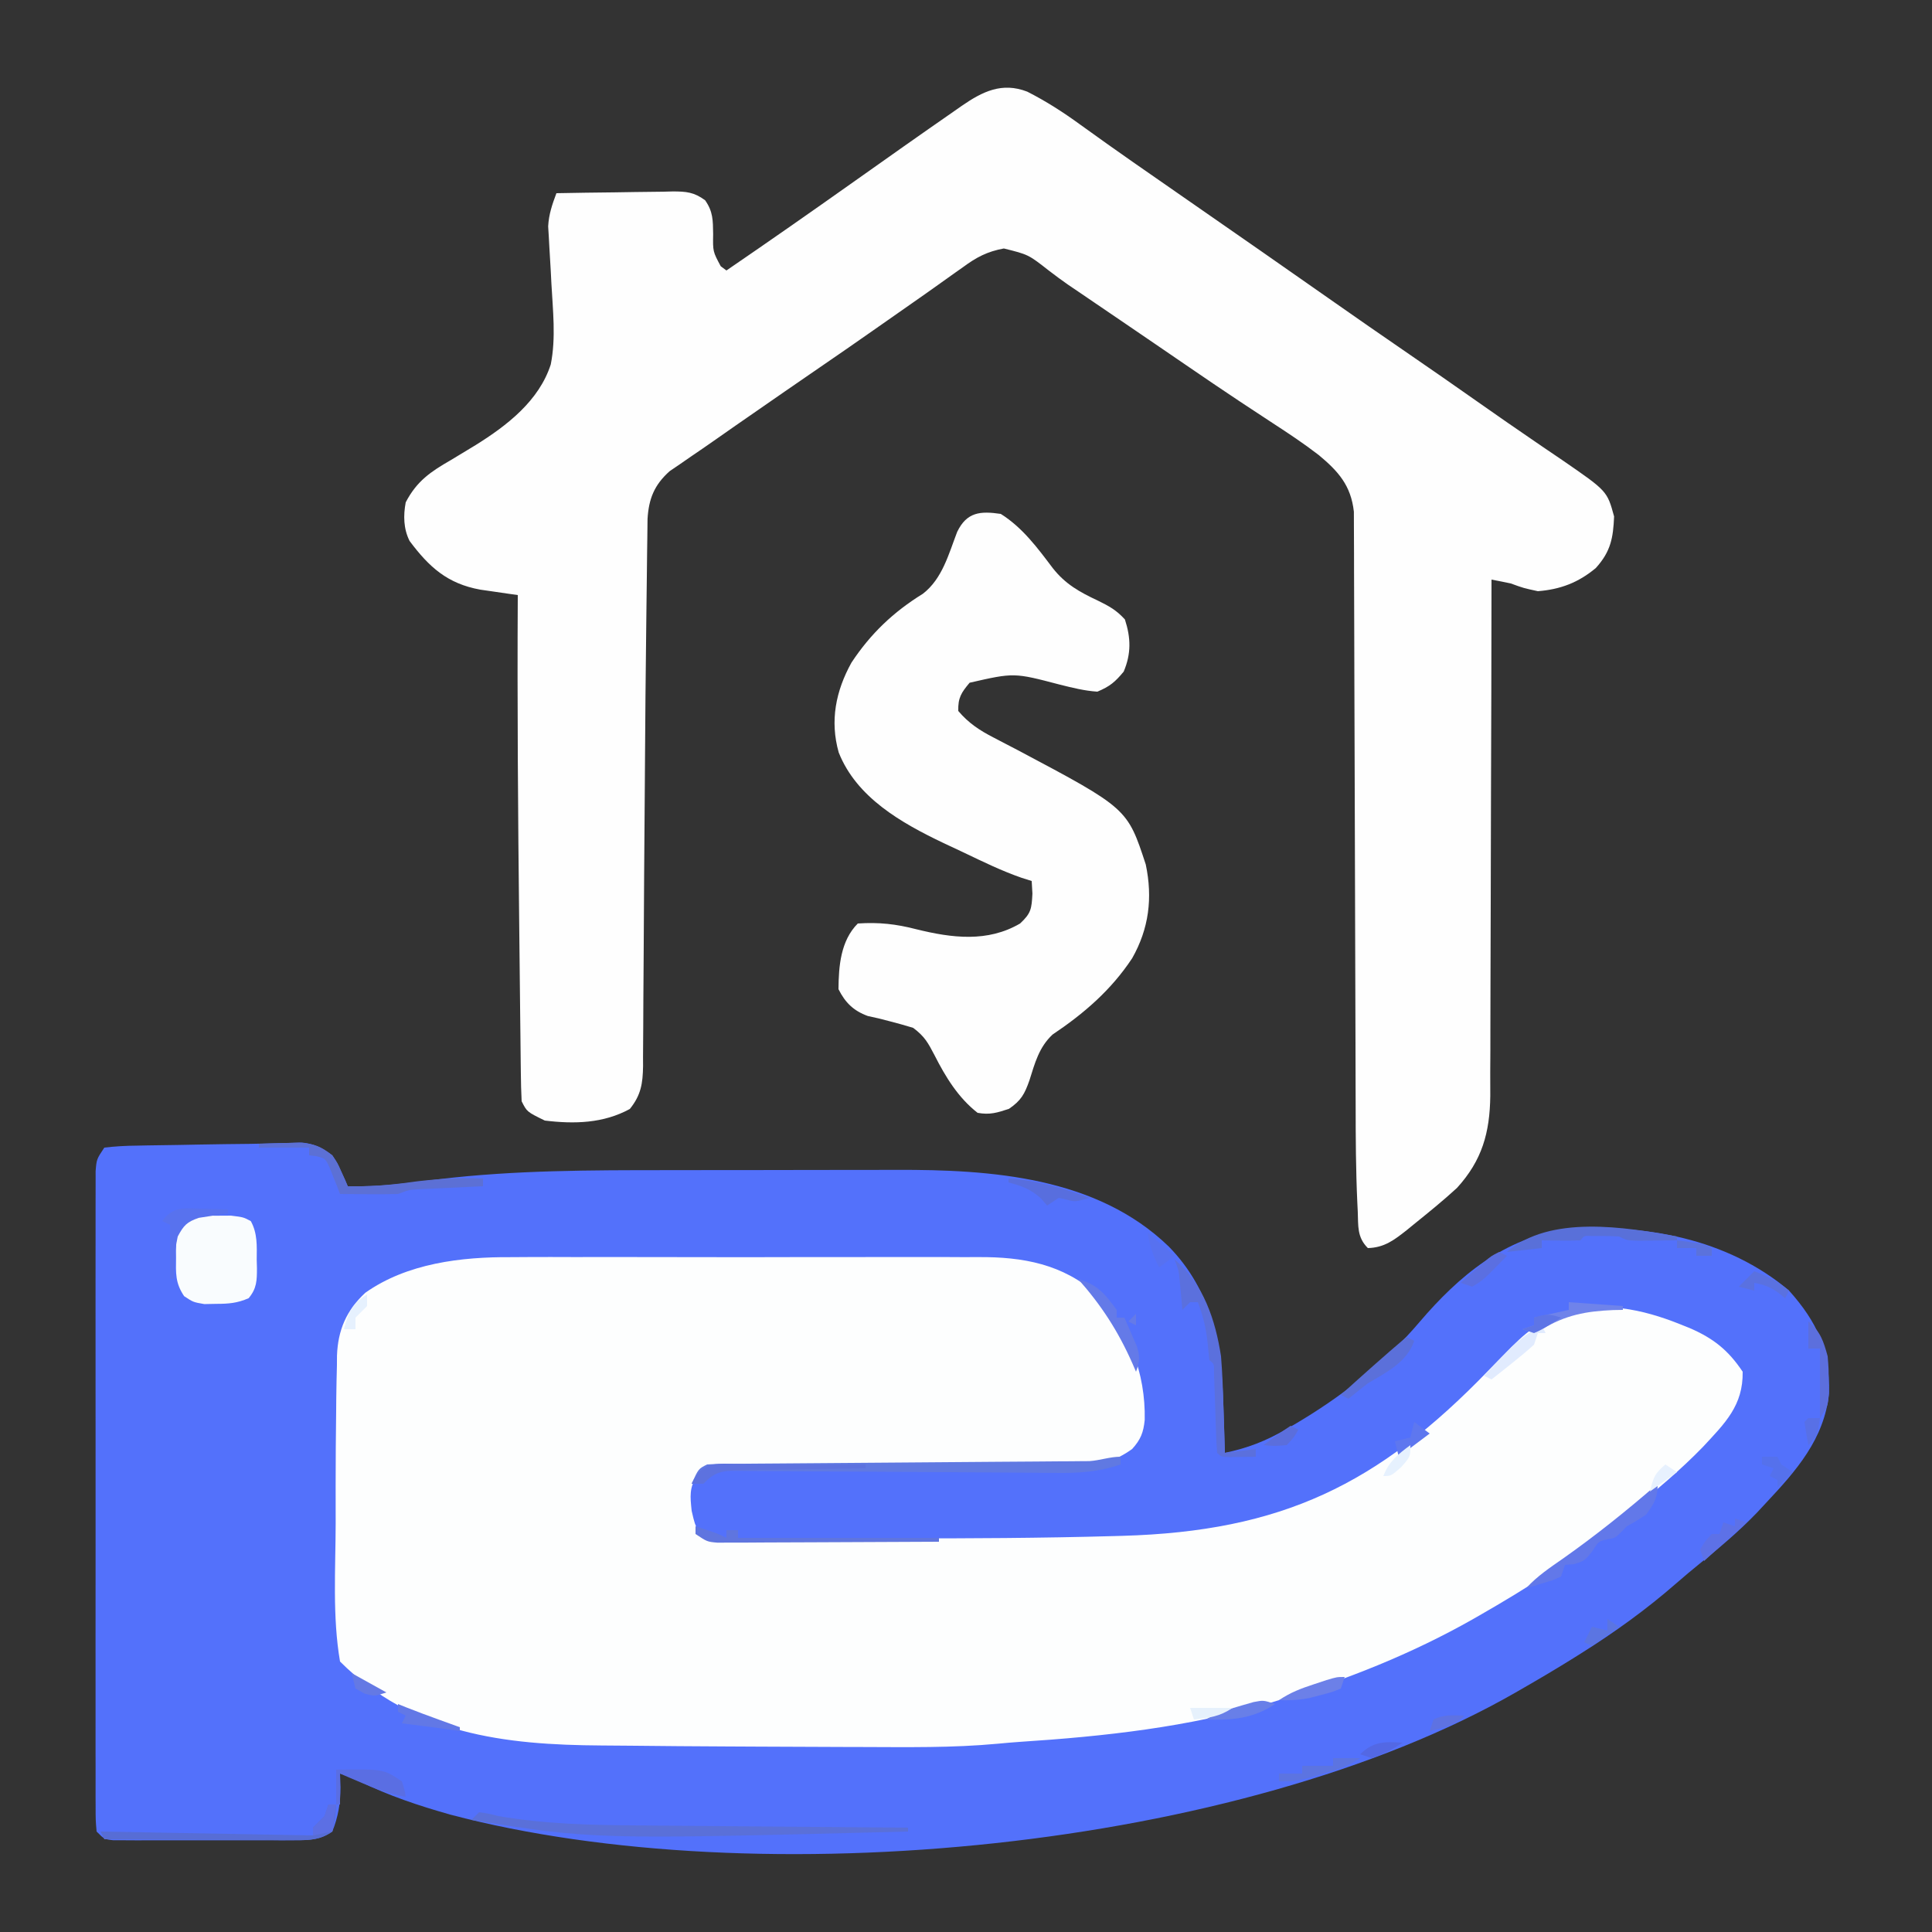 <?xml version="1.0" encoding="UTF-8"?>
<svg version="1.1" xmlns="http://www.w3.org/2000/svg" width="500" height="500">
<rect width="100%" height="100%" fill="#333333" stroke="none"/>
<path d="M0 0 C1.234 -0.028 2.469 -0.055 3.74 -0.083 C4.794 -0.115 5.848 -0.147 6.935 -0.18 C10.255 0.177 12.077 1.165 14.756 3.124 C16.119 5.167 16.119 5.167 17.068 7.311 C17.558 8.384 17.558 8.384 18.057 9.479 C18.403 10.293 18.403 10.293 18.756 11.124 C26.781 11.348 34.577 10.289 42.527 9.278 C62.003 6.955 81.672 6.962 101.26 6.956 C103.525 6.952 105.79 6.949 108.056 6.945 C112.756 6.94 117.456 6.938 122.156 6.938 C128.143 6.938 134.13 6.925 140.118 6.907 C144.777 6.896 149.437 6.894 154.096 6.895 C156.304 6.894 158.511 6.889 160.718 6.882 C185.25 6.803 212.58 8.668 231.256 26.749 C242.616 38.411 244.948 52.551 245.381 68.186 C245.42 69.338 245.458 70.49 245.498 71.676 C245.592 74.492 245.677 77.307 245.756 80.124 C251.63 78.877 256.328 77.074 261.506 74.061 C262.198 73.663 262.891 73.266 263.604 72.856 C275.684 65.779 287.134 56.908 296.193 46.186 C306.261 34.401 318.079 24.42 334.002 22.334 C354.365 20.775 375.761 24.616 391.756 38.124 C399.111 46.356 402.366 53.629 402.115 64.694 C400.868 76.593 393.599 84.755 385.756 93.124 C384.988 93.95 384.219 94.776 383.428 95.627 C378.82 100.393 373.87 104.611 368.693 108.745 C366.655 110.396 364.665 112.057 362.693 113.784 C354.826 120.66 346.605 126.573 337.756 132.124 C337.145 132.508 336.534 132.891 335.904 133.287 C331.572 135.989 327.185 138.584 322.756 141.124 C322.126 141.488 321.495 141.852 320.846 142.228 C249.623 182.984 124.876 194.733 45.373 173.768 C37.238 171.475 29.345 168.858 21.752 165.104 C19.634 164.008 19.634 164.008 16.756 163.124 C16.797 164.299 16.838 165.475 16.881 166.686 C16.866 170.798 16.297 174.27 14.756 178.124 C11.64 180.24 8.991 180.376 5.285 180.382 C4.19 180.389 3.096 180.395 1.968 180.401 C0.792 180.397 -0.384 180.393 -1.596 180.389 C-2.806 180.391 -4.016 180.393 -5.264 180.395 C-7.821 180.396 -10.378 180.393 -12.935 180.384 C-16.861 180.374 -20.787 180.384 -24.713 180.397 C-27.195 180.396 -29.676 180.393 -32.158 180.389 C-33.338 180.393 -34.519 180.397 -35.735 180.401 C-37.367 180.392 -37.367 180.392 -39.032 180.382 C-39.992 180.381 -40.953 180.379 -41.943 180.378 C-44.244 180.124 -44.244 180.124 -46.244 178.124 C-46.496 175.168 -46.496 175.168 -46.498 171.298 C-46.503 170.232 -46.503 170.232 -46.508 169.146 C-46.516 166.754 -46.509 164.363 -46.503 161.971 C-46.506 160.262 -46.509 158.552 -46.514 156.842 C-46.523 152.19 -46.519 147.537 -46.513 142.884 C-46.508 138.022 -46.512 133.16 -46.516 128.298 C-46.519 120.131 -46.514 111.964 -46.505 103.797 C-46.494 94.347 -46.498 84.897 -46.509 75.447 C-46.518 67.343 -46.519 59.24 -46.514 51.136 C-46.511 46.292 -46.51 41.448 -46.517 36.604 C-46.522 32.049 -46.519 27.495 -46.507 22.94 C-46.504 21.266 -46.505 19.592 -46.509 17.918 C-46.515 15.637 -46.508 13.357 -46.498 11.077 C-46.497 9.799 -46.497 8.521 -46.496 7.205 C-46.244 4.124 -46.244 4.124 -44.244 1.124 C-41.36 0.784 -38.682 0.634 -35.791 0.612 C-34.939 0.594 -34.087 0.576 -33.21 0.557 C-30.471 0.503 -27.733 0.469 -24.994 0.436 C-23.195 0.403 -21.395 0.368 -19.596 0.333 C-15.268 0.25 -10.94 0.199 -6.612 0.156 C-4.407 0.126 -2.204 0.068 0 0 Z " fill="#5371FB" transform="translate(71.244,295.876)"/>
<path d="M0 0 C1.449 -0.007 2.898 -0.016 4.348 -0.027 C8.23 -0.049 12.112 -0.041 15.994 -0.025 C20.086 -0.012 24.179 -0.024 28.271 -0.032 C35.136 -0.041 42 -0.029 48.865 -0.005 C56.769 0.022 64.672 0.013 72.576 -0.014 C79.402 -0.037 86.228 -0.04 93.054 -0.027 C97.113 -0.019 101.173 -0.018 105.233 -0.035 C109.049 -0.049 112.864 -0.039 116.681 -0.01 C118.07 -0.003 119.46 -0.005 120.849 -0.016 C132.408 -0.1 142.824 1.778 151.65 9.709 C159.834 18.722 164.228 30.005 163.962 42.124 C163.64 45.38 162.915 47.216 160.712 49.647 C156.408 52.737 152.659 53.769 147.424 53.778 C146.574 53.782 145.725 53.786 144.849 53.79 C143.926 53.79 143.002 53.789 142.05 53.789 C141.071 53.792 140.092 53.796 139.083 53.799 C136.957 53.807 134.832 53.812 132.707 53.816 C129.345 53.823 125.983 53.838 122.621 53.857 C113.063 53.909 103.504 53.957 93.946 53.973 C88.099 53.983 82.253 54.012 76.406 54.054 C74.177 54.067 71.947 54.072 69.718 54.069 C66.603 54.067 63.489 54.089 60.374 54.117 C59.451 54.11 58.527 54.104 57.575 54.097 C52.521 54.15 52.521 54.15 48.132 56.469 C46.054 59.657 46.326 61.91 46.712 65.647 C47.478 68.949 47.478 68.949 48.712 71.647 C51.734 73.158 54.857 72.786 58.171 72.776 C58.942 72.778 59.714 72.78 60.509 72.782 C63.084 72.786 65.66 72.783 68.236 72.78 C70.052 72.78 71.869 72.781 73.685 72.783 C77.524 72.784 81.363 72.782 85.201 72.777 C90.006 72.772 94.81 72.775 99.615 72.781 C118.372 72.8 137.118 72.712 155.868 72.186 C156.611 72.166 157.353 72.145 158.118 72.124 C199.346 70.955 224.326 58.929 252.831 29.419 C262.995 18.96 262.995 18.96 269.712 15.647 C270.546 15.227 271.38 14.807 272.24 14.374 C282.564 11.34 292.728 13.429 302.462 17.334 C303.307 17.673 304.152 18.012 305.023 18.361 C311.105 20.99 314.99 24.063 318.712 29.647 C318.863 38.407 314.128 42.97 308.411 49.124 C302.567 55.145 296.265 60.422 289.712 65.647 C287.92 67.147 286.129 68.647 284.337 70.147 C273.826 78.722 262.463 85.918 250.712 92.647 C250.112 92.991 249.511 93.335 248.893 93.69 C233.032 102.684 216.144 109.376 198.712 114.647 C197.981 114.87 197.25 115.093 196.497 115.322 C175.388 121.634 153.531 124.022 131.612 125.442 C129.731 125.575 127.851 125.731 125.975 125.915 C114.227 127.02 102.438 126.801 90.65 126.772 C89.447 126.77 88.245 126.768 87.006 126.765 C79.257 126.749 71.509 126.715 63.76 126.67 C61.046 126.654 58.332 126.64 55.618 126.628 C47.475 126.591 39.333 126.529 31.19 126.437 C28.608 126.411 26.026 126.39 23.443 126.377 C-1.743 126.228 -25.455 123.48 -44.288 104.647 C-46.284 93.068 -45.44 80.66 -45.418 68.955 C-45.413 65.616 -45.418 62.277 -45.425 58.938 C-45.429 52.507 -45.37 46.078 -45.288 39.647 C-45.28 38.64 -45.272 37.634 -45.264 36.596 C-45.233 33.738 -45.169 30.883 -45.093 28.026 C-45.087 27.191 -45.082 26.357 -45.077 25.497 C-44.838 18.895 -42.652 13.777 -37.759 9.224 C-26.95 1.56 -12.809 -0.099 0 0 Z " fill="#FDFEFE" transform="translate(132.288,325.353)"/>
<path d="M0 0 C4.876 2.478 9.289 5.312 13.706 8.529 C15.204 9.603 16.703 10.676 18.202 11.748 C18.999 12.319 19.795 12.89 20.616 13.478 C25.139 16.701 29.706 19.862 34.269 23.029 C36.236 24.396 38.203 25.763 40.171 27.131 C41.157 27.815 42.143 28.5 43.159 29.206 C48.051 32.604 52.941 36.003 57.831 39.404 C59.257 40.396 59.257 40.396 60.713 41.408 C67.011 45.789 73.299 50.187 79.581 54.592 C85.416 58.682 91.265 62.751 97.144 66.779 C103.93 71.429 110.681 76.128 117.41 80.861 C121.803 83.951 126.211 87.015 130.651 90.037 C131.55 90.653 132.449 91.27 133.375 91.905 C135.085 93.077 136.8 94.242 138.521 95.397 C150.07 103.348 150.07 103.348 151.87 109.939 C151.636 115.487 151.016 119 147.144 123.279 C142.634 127.054 137.966 128.822 132.144 129.279 C128.394 128.467 128.394 128.467 125.144 127.279 C123.481 126.926 121.815 126.589 120.144 126.279 C120.143 127.012 120.142 127.745 120.142 128.5 C120.127 146.362 120.084 164.225 120.011 182.087 C119.977 190.725 119.951 199.363 119.948 208.001 C119.945 215.533 119.924 223.065 119.883 230.597 C119.862 234.583 119.849 238.568 119.857 242.554 C119.865 246.311 119.849 250.068 119.815 253.826 C119.803 255.85 119.816 257.873 119.829 259.896 C119.71 269.429 117.708 276.588 111.206 283.717 C107.617 287.02 103.812 290.089 100.019 293.154 C99.421 293.643 98.822 294.132 98.206 294.636 C94.987 297.172 92.408 299.173 88.144 299.279 C85.312 296.448 85.687 293.579 85.528 289.773 C85.491 289.014 85.453 288.254 85.415 287.472 C85.033 279.11 84.991 270.749 84.986 262.38 C84.981 260.663 84.976 258.946 84.97 257.229 C84.959 253.571 84.951 249.914 84.944 246.256 C84.934 240.468 84.913 234.681 84.891 228.894 C84.83 212.451 84.775 196.009 84.742 179.566 C84.724 170.455 84.695 161.344 84.654 152.233 C84.633 147.423 84.618 142.613 84.615 137.803 C84.613 133.291 84.597 128.779 84.571 124.267 C84.564 122.613 84.562 120.96 84.565 119.306 C84.569 117.047 84.555 114.789 84.536 112.53 C84.531 110.636 84.531 110.636 84.526 108.703 C83.764 101.878 80.466 98.227 75.414 94.029 C71.579 91.073 67.579 88.413 63.519 85.779 C61.649 84.55 59.781 83.319 57.913 82.088 C56.959 81.46 56.004 80.832 55.021 80.185 C50.386 77.115 45.795 73.98 41.206 70.842 C40.305 70.225 39.403 69.609 38.474 68.974 C36.637 67.718 34.799 66.462 32.962 65.205 C30.05 63.215 27.134 61.229 24.218 59.244 C23.243 58.58 22.267 57.916 21.262 57.232 C19.417 55.976 17.572 54.72 15.726 53.465 C14.879 52.888 14.032 52.311 13.159 51.717 C12.33 51.157 11.5 50.598 10.646 50.021 C8.92 48.82 7.227 47.572 5.563 46.287 C0.287 42.158 0.287 42.158 -6.06 40.584 C-10.339 41.367 -13.178 42.865 -16.606 45.404 C-17.235 45.846 -17.863 46.287 -18.511 46.742 C-19.892 47.715 -21.266 48.695 -22.636 49.683 C-24.98 51.368 -27.343 53.023 -29.712 54.674 C-33.133 57.057 -36.548 59.447 -39.958 61.845 C-44.177 64.808 -48.416 67.741 -52.669 70.654 C-59.351 75.236 -66.014 79.845 -72.669 84.467 C-73.612 85.12 -74.554 85.773 -75.526 86.447 C-77.375 87.732 -79.22 89.023 -81.062 90.32 C-82.995 91.675 -84.941 93.013 -86.897 94.336 C-87.877 95.015 -88.858 95.693 -89.868 96.392 C-90.753 96.995 -91.639 97.597 -92.551 98.218 C-96.522 101.768 -97.959 105.344 -98.273 110.577 C-98.308 112.298 -98.327 114.019 -98.333 115.74 C-98.348 116.714 -98.363 117.689 -98.379 118.692 C-98.41 120.857 -98.434 123.022 -98.452 125.187 C-98.482 128.726 -98.53 132.265 -98.582 135.804 C-98.771 149.675 -98.869 163.547 -98.962 177.419 C-99.02 186.143 -99.087 194.866 -99.158 203.589 C-99.21 210.166 -99.247 216.743 -99.274 223.321 C-99.293 227.48 -99.325 231.639 -99.359 235.798 C-99.373 237.758 -99.381 239.717 -99.384 241.677 C-99.389 244.381 -99.412 247.084 -99.44 249.788 C-99.435 250.975 -99.435 250.975 -99.431 252.187 C-99.499 256.713 -99.983 259.72 -102.856 263.279 C-109.685 267.015 -117.204 267.212 -124.856 266.279 C-129.487 264.017 -129.487 264.017 -130.856 261.279 C-130.979 258.837 -131.042 256.422 -131.062 253.979 C-131.072 253.223 -131.082 252.467 -131.092 251.688 C-131.124 249.161 -131.148 246.634 -131.173 244.107 C-131.194 242.327 -131.215 240.548 -131.236 238.768 C-131.292 234.005 -131.341 229.241 -131.389 224.477 C-131.419 221.542 -131.451 218.606 -131.483 215.67 C-131.798 187.206 -132.014 158.745 -131.856 130.279 C-133.188 130.091 -133.188 130.091 -134.546 129.899 C-135.713 129.728 -136.881 129.557 -138.083 129.381 C-139.817 129.13 -139.817 129.13 -141.585 128.875 C-150.051 127.332 -154.784 123.072 -159.856 116.279 C-161.44 113.113 -161.5 109.704 -160.856 106.279 C-157.983 100.758 -154.381 98.341 -149.169 95.342 C-147.728 94.475 -146.289 93.605 -144.853 92.732 C-144.163 92.314 -143.473 91.896 -142.762 91.465 C-134.652 86.419 -126.344 80.007 -123.317 70.588 C-121.943 63.704 -122.787 56.499 -123.161 49.537 C-123.213 48.518 -123.265 47.499 -123.318 46.449 C-123.426 44.407 -123.544 42.366 -123.676 40.326 C-123.728 39.373 -123.78 38.421 -123.833 37.439 C-123.885 36.59 -123.938 35.74 -123.992 34.865 C-123.829 31.746 -122.946 29.193 -121.856 26.279 C-116.803 26.18 -111.75 26.108 -106.695 26.059 C-104.976 26.039 -103.258 26.012 -101.539 25.977 C-99.067 25.929 -96.595 25.906 -94.122 25.888 C-92.972 25.857 -92.972 25.857 -91.798 25.826 C-88.267 25.824 -86.254 25.987 -83.371 28.108 C-81.307 31.066 -81.355 33.264 -81.294 36.842 C-81.372 41.375 -81.372 41.375 -79.329 45.181 C-78.843 45.544 -78.357 45.906 -77.856 46.279 C-66.786 38.71 -55.798 31.033 -44.856 23.279 C-36.255 17.183 -27.645 11.099 -18.981 5.092 C-18.309 4.622 -17.637 4.152 -16.944 3.667 C-11.597 -0.024 -6.536 -2.538 0 0 Z " fill="#FEFEFE" transform="translate(265.856,23.721)"/>
<path d="M0 0 C5.629 3.539 9.478 8.76 13.43 13.996 C16.717 18.191 20.388 20.21 25.125 22.438 C28.09 23.894 29.872 24.861 32.125 27.312 C33.68 32.087 33.776 36.162 31.812 40.812 C29.594 43.49 28.238 44.647 25 46 C21.68 45.787 18.534 44.99 15.312 44.188 C3.429 41.065 3.429 41.065 -8.062 43.688 C-10.246 46.294 -11.085 47.589 -11 51 C-8.299 54.178 -5.468 56.025 -1.781 57.918 C-0.772 58.446 0.238 58.973 1.278 59.517 C2.873 60.344 2.873 60.344 4.5 61.188 C32.767 76.204 32.767 76.204 37.527 90.742 C39.337 99.384 38.352 107.33 34 115 C28.55 123.238 21.543 129.286 13.383 134.754 C9.865 138.07 8.838 142.117 7.416 146.6 C6.167 150.143 5.26 151.823 2.121 153.965 C-0.945 154.982 -2.828 155.57 -6 155 C-11.011 151.09 -14.285 145.723 -17.125 140.125 C-18.828 136.864 -19.706 135.218 -22.688 133 C-24.675 132.4 -26.672 131.829 -28.684 131.316 C-29.654 131.068 -30.625 130.819 -31.625 130.562 C-33.006 130.255 -33.006 130.255 -34.414 129.941 C-38.091 128.603 -40.256 126.487 -42 123 C-41.957 117.042 -41.448 110.448 -37 106 C-31.552 105.637 -27.097 106.129 -21.812 107.5 C-12.626 109.764 -3.413 110.929 5 106 C7.841 103.349 7.989 102.22 8.188 98.25 C8.095 96.641 8.095 96.641 8 95 C7.137 94.728 6.275 94.455 5.386 94.175 C0.246 92.391 -4.591 90.026 -9.494 87.679 C-11.292 86.822 -13.098 85.98 -14.904 85.139 C-25.703 79.982 -37.3 73.437 -41.938 61.75 C-44.26 53.558 -42.707 45.824 -38.637 38.477 C-33.688 30.988 -27.783 25.372 -20.164 20.668 C-15.113 16.775 -13.497 10.403 -11.281 4.645 C-8.782 -0.513 -5.278 -0.779 0 0 Z " fill="#FEFEFE" transform="translate(259,133)"/>
<path d="M0 0 C1.856 -0.012 1.856 -0.012 3.75 -0.023 C7 0.375 7 0.375 8.91 1.398 C10.662 4.575 10.472 7.843 10.438 11.375 C10.467 12.462 10.467 12.462 10.498 13.57 C10.495 16.786 10.453 18.835 8.348 21.348 C5.429 22.625 3.185 22.809 0 22.812 C-1.031 22.832 -2.062 22.851 -3.125 22.871 C-6 22.375 -6 22.375 -8.348 20.82 C-10.654 17.407 -10.497 14.898 -10.438 10.812 C-10.445 10.14 -10.452 9.468 -10.459 8.775 C-10.423 6.025 -10.27 3.856 -8.91 1.434 C-5.954 -0.205 -3.349 -0.021 0 0 Z " fill="#F9FCFE" transform="translate(56,314.625)"/>
<path d="M0 0 C0 0.66 0 1.32 0 2 C-5.716 3.955 -10.729 4.26 -16.743 4.179 C-18.171 4.173 -18.171 4.173 -19.628 4.166 C-21.685 4.155 -23.741 4.139 -25.798 4.12 C-29.05 4.09 -32.303 4.073 -35.556 4.06 C-44.8 4.02 -54.044 3.955 -63.288 3.884 C-68.95 3.841 -74.612 3.813 -80.274 3.793 C-82.432 3.783 -84.59 3.766 -86.748 3.744 C-89.757 3.713 -92.765 3.7 -95.774 3.691 C-96.669 3.677 -97.564 3.663 -98.485 3.649 C-99.304 3.65 -100.122 3.651 -100.966 3.653 C-101.677 3.647 -102.388 3.642 -103.12 3.636 C-105.542 4.105 -106.314 5.263 -108 7 C-108.99 7 -109.98 7 -111 7 C-109.25 3.125 -109.25 3.125 -107 2 C-105.654 1.899 -104.302 1.858 -102.952 1.849 C-101.682 1.836 -101.682 1.836 -100.386 1.823 C-99.455 1.819 -98.524 1.815 -97.565 1.811 C-96.096 1.798 -96.096 1.798 -94.598 1.785 C-92.468 1.768 -90.337 1.753 -88.206 1.74 C-84.836 1.719 -81.466 1.692 -78.096 1.663 C-70.939 1.603 -63.782 1.551 -56.625 1.5 C-48.341 1.441 -40.056 1.378 -31.772 1.308 C-28.448 1.282 -25.125 1.261 -21.801 1.24 C-19.765 1.224 -17.73 1.207 -15.694 1.189 C-14.767 1.185 -13.84 1.181 -12.885 1.177 C-11.606 1.164 -11.606 1.164 -10.302 1.151 C-9.194 1.144 -9.194 1.144 -8.064 1.136 C-5.29 0.953 -2.775 0 0 0 Z " fill="#6079E2" transform="translate(290,377)"/>
<path d="M0 0 C2.22 0.31 2.22 0.31 5 1 C17.131 3.092 29.087 3.341 41.371 3.414 C43.39 3.433 45.409 3.452 47.428 3.473 C52.69 3.524 57.952 3.563 63.214 3.601 C68.604 3.641 73.995 3.692 79.385 3.742 C89.923 3.838 100.462 3.923 111 4 C111 4.33 111 4.66 111 5 C29.784 7.074 29.784 7.074 -2 2 C-1.34 1.34 -0.68 0.68 0 0 Z " fill="#5A70D9" transform="translate(124,469)"/>
<path d="M0 0 C7.469 6.188 10.558 15.643 12 25 C12.355 29.352 12.504 33.699 12.625 38.062 C12.664 39.214 12.702 40.366 12.742 41.553 C12.836 44.368 12.921 47.184 13 50 C15.64 49.67 18.28 49.34 21 49 C21 49.66 21 50.32 21 51 C19.521 51.027 18.042 51.046 16.562 51.062 C15.327 51.08 15.327 51.08 14.066 51.098 C12 51 12 51 11 50 C10.855 48.306 10.773 46.606 10.719 44.906 C10.681 43.876 10.644 42.846 10.605 41.785 C10.535 39.595 10.465 37.405 10.395 35.215 C10.357 34.185 10.32 33.155 10.281 32.094 C10.251 31.142 10.221 30.19 10.189 29.209 C10.241 27.026 10.241 27.026 9 26 C8.815 24.609 8.677 23.211 8.562 21.812 C8.182 17.972 7.392 14.62 6 11 C5.34 11 4.68 11 4 11 C3.34 11.66 2.68 12.32 2 13 C1.939 12.313 1.879 11.626 1.816 10.918 C1.733 10.017 1.649 9.116 1.562 8.188 C1.481 7.294 1.4 6.401 1.316 5.48 C1.065 2.873 1.065 2.873 0 0 Z " fill="#5B70DD" transform="translate(304,326)"/>
<path d="M0 0 C2.229 -0.081 4.458 -0.139 6.688 -0.188 C8.55 -0.24 8.55 -0.24 10.449 -0.293 C14.271 0.022 16.029 0.623 19 3 C20.363 5.043 20.363 5.043 21.312 7.188 C21.802 8.261 21.802 8.261 22.301 9.355 C22.532 9.898 22.762 10.441 23 11 C28.398 11.096 33.453 10.77 38.812 10 C45.243 9.121 51.502 8.752 58 9 C58 9.66 58 10.32 58 11 C57.16 11.038 57.16 11.038 56.303 11.076 C53.765 11.192 51.226 11.315 48.688 11.438 C47.366 11.496 47.366 11.496 46.018 11.557 C44.746 11.619 44.746 11.619 43.449 11.684 C42.669 11.72 41.889 11.757 41.085 11.795 C38.807 11.941 38.807 11.941 36 13 C33.427 13.07 30.884 13.094 28.312 13.062 C27.611 13.058 26.909 13.053 26.186 13.049 C24.457 13.037 22.728 13.019 21 13 C20.758 12.362 20.515 11.724 20.266 11.066 C19.763 9.827 19.763 9.827 19.25 8.562 C18.763 7.327 18.763 7.327 18.266 6.066 C17.181 3.815 17.181 3.815 14.859 3.215 C13.939 3.108 13.939 3.108 13 3 C13 2.34 13 1.68 13 1 C8.71 1 4.42 1 0 1 C0 0.67 0 0.34 0 0 Z " fill="#5C70D5" transform="translate(67,296)"/>
<path d="M0 0 C0 3.686 -0.852 5.038 -3 8 C-5.5 9.625 -5.5 9.625 -8 11 C-8.516 11.536 -9.031 12.072 -9.562 12.625 C-11 14 -11 14 -12.938 14.375 C-15.284 14.869 -15.284 14.869 -16.938 17.5 C-19 20 -19 20 -21.75 20.812 C-22.492 20.874 -23.235 20.936 -24 21 C-24.33 21.99 -24.66 22.98 -25 24 C-27.066 24.949 -27.066 24.949 -29.562 25.688 C-30.389 25.939 -31.215 26.19 -32.066 26.449 C-32.704 26.631 -33.343 26.813 -34 27 C-31.212 23.912 -27.829 21.677 -24.438 19.312 C-15.923 13.304 -7.864 6.838 0 0 Z " fill="#6278E9" transform="translate(429,384)"/>
<path d="M0 0 C0.66 0 1.32 0 2 0 C1.75 3.375 1.75 3.375 1 7 C-2.074 9.188 -4.807 9.244 -8.503 9.227 C-9.604 9.227 -10.705 9.227 -11.839 9.227 C-13.021 9.216 -14.204 9.206 -15.422 9.195 C-17.245 9.191 -17.245 9.191 -19.104 9.187 C-22.986 9.176 -26.868 9.15 -30.75 9.125 C-33.382 9.115 -36.013 9.106 -38.645 9.098 C-45.096 9.076 -51.548 9.042 -58 9 C-58.33 8.34 -58.66 7.68 -59 7 C-40.85 7.33 -22.7 7.66 -4 8 C-4 7.34 -4 6.68 -4 6 C-3 5 -2 4 -1 3 C-0.67 2.01 -0.34 1.02 0 0 Z " fill="#576DD5" transform="translate(85,467)"/>
<path d="M0 0 C5.75 1.875 5.75 1.875 8 3 C8 2.34 8 1.68 8 1 C8.99 1 9.98 1 11 1 C11 1.66 11 2.32 11 3 C28.16 3 45.32 3 63 3 C63 3.33 63 3.66 63 4 C55.229 4.046 47.458 4.082 39.686 4.104 C36.078 4.114 32.47 4.128 28.861 4.151 C25.379 4.173 21.897 4.185 18.416 4.19 C16.44 4.195 14.464 4.211 12.488 4.227 C11.287 4.227 10.086 4.227 8.848 4.227 C7.789 4.231 6.73 4.236 5.639 4.241 C3 4 3 4 0 2 C0 1.34 0 0.68 0 0 Z " fill="#5F75DF" transform="translate(180,395)"/>
<path d="M0 0 C0 0.33 0 0.66 0 1 C-2.125 1.027 -4.25 1.046 -6.375 1.062 C-7.558 1.074 -8.742 1.086 -9.961 1.098 C-13 1 -13 1 -15 0 C-16.518 -0.095 -18.041 -0.13 -19.562 -0.125 C-20.368 -0.128 -21.174 -0.13 -22.004 -0.133 C-23.999 -0.22 -23.999 -0.22 -25 1 C-26.686 1.072 -28.375 1.084 -30.062 1.062 C-30.982 1.053 -31.901 1.044 -32.848 1.035 C-33.558 1.024 -34.268 1.012 -35 1 C-35 1.66 -35 2.32 -35 3 C-39.455 3.495 -39.455 3.495 -44 4 C-32.901 -5.688 -13.215 -2.422 0 0 Z " fill="#5970D9" transform="translate(434,320)"/>
<path d="M0 0 C0.907 0.001 1.814 0.003 2.749 0.004 C5.653 0.01 8.557 0.022 11.461 0.035 C13.427 0.04 15.393 0.045 17.359 0.049 C22.185 0.06 27.01 0.077 31.836 0.098 C31.836 0.428 31.836 0.758 31.836 1.098 C30.67 1.112 29.505 1.127 28.303 1.142 C23.981 1.2 19.66 1.277 15.338 1.36 C13.467 1.393 11.596 1.421 9.725 1.444 C7.036 1.478 4.348 1.53 1.66 1.586 C0.404 1.596 0.404 1.596 -0.878 1.605 C-5.324 1.718 -7.123 1.992 -10.164 5.098 C-11.154 5.098 -12.144 5.098 -13.164 5.098 C-10.342 -1.151 -6.266 -0.036 0 0 Z " fill="#5D72DF" transform="translate(192.164,378.902)"/>
<path d="M0 0 C12.226 -0.182 12.226 -0.182 17 3 C17.688 5.125 17.688 5.125 18 7 C13.942 6.345 10.46 5.054 6.688 3.438 C5.619 2.982 4.55 2.527 3.449 2.059 C2.641 1.709 1.833 1.36 1 1 C1 3.64 1 6.28 1 9 C0.67 9 0.34 9 0 9 C0 6.03 0 3.06 0 0 Z " fill="#5A6EE3" transform="translate(87,458)"/>
<path d="M0 0 C5.017 1.433 7.015 3.906 10 8 C10 8.66 10 9.32 10 10 C10.66 10 11.32 10 12 10 C12.701 11.577 13.386 13.162 14.062 14.75 C14.445 15.632 14.828 16.513 15.223 17.422 C16.046 20.153 15.977 21.369 15 24 C14.685 23.276 14.371 22.551 14.047 21.805 C10.359 13.475 6.03 6.794 0 0 Z M15 9 C15 9.99 15 10.98 15 12 C14.34 11.67 13.68 11.34 13 11 C13.66 10.34 14.32 9.68 15 9 Z " fill="#647AE8" transform="translate(279,331)"/>
<path d="M0 0 C1.908 0.041 1.908 0.041 3.855 0.082 C5.319 0.134 5.319 0.134 6.812 0.188 C6.812 0.517 6.812 0.848 6.812 1.188 C6.125 1.285 5.438 1.383 4.73 1.484 C3.829 1.634 2.928 1.783 2 1.938 C1.107 2.077 0.213 2.216 -0.707 2.359 C-3.811 3.396 -4.654 4.318 -6.188 7.188 C-6.76 9.996 -6.76 9.996 -6.875 12.938 C-6.941 13.922 -7.006 14.907 -7.074 15.922 C-7.112 16.67 -7.149 17.417 -7.188 18.188 C-7.518 18.188 -7.848 18.188 -8.188 18.188 C-8.188 13.568 -8.188 8.947 -8.188 4.188 C-8.848 3.857 -9.508 3.527 -10.188 3.188 C-7.458 -0.678 -4.446 -0.122 0 0 Z " fill="#5872EE" transform="translate(52.188,312.812)"/>
<path d="M0 0 C3.133 2.563 3.934 5.15 5 9 C5.266 12.324 5.266 12.324 5.25 15.688 C5.255 16.805 5.26 17.923 5.266 19.074 C5 22 5 22 3 25 C3 19.06 3 13.12 3 7 C2.01 7 1.02 7 0 7 C0 4.69 0 2.38 0 0 Z " fill="#5C6FDD" transform="translate(468,342)"/>
<path d="M0 0 C0.66 0.33 1.32 0.66 2 1 C0.166 6.503 -5.204 9.172 -10 12 C-11.685 13.31 -13.356 14.638 -15 16 C-15.66 15.67 -16.32 15.34 -17 15 C-11.395 9.925 -5.768 4.89 0 0 Z " fill="#5B70DA" transform="translate(364,346)"/>
<path d="M0 0 C7.494 0.5 13.957 2.438 21 5 C17.258 6.07 17.258 6.07 14.938 5.438 C14.298 5.293 13.659 5.149 13 5 C12.01 5.66 11.02 6.32 10 7 C9.464 6.381 8.928 5.763 8.375 5.125 C5.689 2.722 3.446 1.94 0 1 C0 0.67 0 0.34 0 0 Z " fill="#586EDE" transform="translate(261,305)"/>
<path d="M0 0 C6.93 0.495 6.93 0.495 14 1 C14 1.33 14 1.66 14 2 C12.766 2.021 12.766 2.021 11.508 2.043 C4.34 2.349 -0.8 3.325 -6.977 7.039 C-9 8 -9 8 -12 7 C-11.01 6.67 -10.02 6.34 -9 6 C-9 5.34 -9 4.68 -9 4 C-6.03 3.34 -3.06 2.68 0 2 C0 1.34 0 0.68 0 0 Z " fill="#6F83EA" transform="translate(406,337)"/>
<path d="M0 0 C2.31 0 4.62 0 7 0 C3.695 2.203 0.877 3.044 -2.938 4.125 C-4.163 4.478 -5.389 4.831 -6.652 5.195 C-10 6 -10 6 -14 6 C-14 5.34 -14 4.68 -14 4 C-12.02 4 -10.04 4 -8 4 C-8 3.34 -8 2.68 -8 2 C-5.36 2 -2.72 2 0 2 C0 1.34 0 0.68 0 0 Z " fill="#5C74E1" transform="translate(345,455)"/>
<path d="M0 0 C0.99 0.33 1.98 0.66 3 1 C-0.63 4.3 -4.26 7.6 -8 11 C-8.33 10.01 -8.66 9.02 -9 8 C-7.688 5.812 -7.688 5.812 -6 4 C-5.34 4 -4.68 4 -4 4 C-3.67 3.01 -3.34 2.02 -3 1 C-2.01 1.33 -1.02 1.66 0 2 C0 1.34 0 0.68 0 0 Z " fill="#5D71E7" transform="translate(449,393)"/>
<path d="M0 0 C0.33 0.66 0.66 1.32 1 2 C0.34 2 -0.32 2 -1 2 C-1.33 2.99 -1.66 3.98 -2 5 C-3.799 6.625 -5.663 8.181 -7.562 9.688 C-9.08 10.9 -9.08 10.9 -10.629 12.137 C-11.411 12.752 -12.194 13.366 -13 14 C-13.66 13.67 -14.32 13.34 -15 13 C-13.444 11.39 -11.88 9.787 -10.312 8.188 C-9.442 7.294 -8.572 6.401 -7.676 5.48 C-5.226 3.21 -2.924 1.586 0 0 Z " fill="#E1EBFE" transform="translate(399,343)"/>
<path d="M0 0 C0.66 0.33 1.32 0.66 2 1 C-4.078 7.247 -4.078 7.247 -7 9 C-7.99 8.67 -8.98 8.34 -10 8 C-8.711 6.852 -7.418 5.706 -6.125 4.562 C-5.046 3.605 -5.046 3.605 -3.945 2.629 C-2 1 -2 1 0 0 Z " fill="#5B6FE1" transform="translate(388,324)"/>
<path d="M0 0 C1.32 0.99 2.64 1.98 4 3 C1.36 4.98 -1.28 6.96 -4 9 C-4.33 7.68 -4.66 6.36 -5 5 C-3.68 4.67 -2.36 4.34 -1 4 C-0.67 2.68 -0.34 1.36 0 0 Z " fill="#5E77EF" transform="translate(366,368)"/>
<path d="M0 0 C1.058 0.429 1.058 0.429 2.137 0.867 C5.012 2.005 7.905 3.074 10.812 4.125 C11.788 4.478 12.764 4.831 13.77 5.195 C14.874 5.594 14.874 5.594 16 6 C16 6.33 16 6.66 16 7 C15.01 6.856 14.02 6.711 13 6.562 C9.006 5.991 5.005 5.492 1 5 C1.33 4.34 1.66 3.68 2 3 C1.34 2.67 0.68 2.34 0 2 C0 1.34 0 0.68 0 0 Z " fill="#6278E6" transform="translate(103,441)"/>
<path d="M0 0 C-5.762 3.842 -11.292 4.235 -18 4 C-14.896 2.319 -11.835 1.26 -8.438 0.312 C-7.487 0.041 -6.537 -0.231 -5.559 -0.512 C-3 -1 -3 -1 0 0 Z " fill="#687FE8" transform="translate(330,441)"/>
<path d="M0 0 C3.459 1.249 6.147 2.675 9 5 C8.67 5.66 8.34 6.32 8 7 C7.423 6.526 6.845 6.051 6.25 5.562 C4.074 4.052 2.574 3.46 0 3 C0 3.66 0 4.32 0 5 C-1.32 4.67 -2.64 4.34 -4 4 C-2.68 2.68 -1.36 1.36 0 0 Z " fill="#5A71E0" transform="translate(454,329)"/>
<path d="M0 0 C-0.33 0.99 -0.66 1.98 -1 3 C-3.328 3.949 -3.328 3.949 -6.25 4.688 C-7.681 5.065 -7.681 5.065 -9.141 5.449 C-11.846 5.97 -14.254 6.105 -17 6 C-13.967 3.978 -11.387 3.007 -7.938 1.875 C-6.874 1.522 -5.811 1.169 -4.715 0.805 C-2 0 -2 0 0 0 Z " fill="#6C80E8" transform="translate(348,434)"/>
<path d="M0 0 C1.32 0 2.64 0 4 0 C4.33 0.66 4.66 1.32 5 2 C5.99 2.66 6.98 3.32 8 4 C6.68 5.32 5.36 6.64 4 8 C4 7.34 4 6.68 4 6 C3.34 5.67 2.68 5.34 2 5 C2.33 4.34 2.66 3.68 3 3 C2.01 2.67 1.02 2.34 0 2 C0 1.34 0 0.68 0 0 Z " fill="#5571EC" transform="translate(456,377)"/>
<path d="M0 0 C2.31 1.98 4.62 3.96 7 6 C5.68 6.99 4.36 7.98 3 9 C1.352 6.033 0.557 3.344 0 0 Z " fill="#5771F0" transform="translate(297,319)"/>
<path d="M0 0 C0.66 0 1.32 0 2 0 C1.67 2.31 1.34 4.62 1 7 C-0.65 7.33 -2.3 7.66 -4 8 C-4 7.34 -4 6.68 -4 6 C-3 5 -2 4 -1 3 C-0.67 2.01 -0.34 1.02 0 0 Z " fill="#5C6FE4" transform="translate(85,467)"/>
<path d="M0 0 C0.99 0.66 1.98 1.32 3 2 C0.69 3.65 -1.62 5.3 -4 7 C-4.66 6.67 -5.32 6.34 -6 6 C-5.34 4.68 -4.68 3.36 -4 2 C-2.68 2.33 -1.36 2.66 0 3 C0 2.01 0 1.02 0 0 Z " fill="#5B75E2" transform="translate(416,419)"/>
<path d="M0 0 C3.63 0 7.26 0 11 0 C7.555 2.296 5.062 2.54 1 3 C0.67 2.01 0.34 1.02 0 0 Z " fill="#E6F1FC" transform="translate(308,442)"/>
<path d="M0 0 C0 0.99 0 1.98 0 3 C-1 4 -2 5 -3 6 C-3 6.99 -3 7.98 -3 9 C-3.99 9 -4.98 9 -6 9 C-4.839 4.645 -3.923 2.354 0 0 Z " fill="#E6F1FE" transform="translate(95,335)"/>
<path d="M0 0 C0 3 0 3 -2.375 5.688 C-5 8 -5 8 -7 8 C-5.509 4.205 -3.243 2.39 0 0 Z " fill="#E6F1FE" transform="translate(365,374)"/>
<path d="M0 0 C6.75 0.875 6.75 0.875 9 2 C9 2.66 9 3.32 9 4 C7.68 4 6.36 4 5 4 C5 3.34 5 2.68 5 2 C3.35 2 1.7 2 0 2 C0 1.34 0 0.68 0 0 Z " fill="#5B72DC" transform="translate(434,321)"/>
<path d="M0 0 C-2.702 1.801 -4.931 3.002 -8 4 C-8.99 3.67 -9.98 3.34 -11 3 C-7.486 -0.374 -4.739 -0.273 0 0 Z " fill="#5368E4" transform="translate(363,451)"/>
<path d="M0 0 C0.99 0.66 1.98 1.32 3 2 C0.69 3.65 -1.62 5.3 -4 7 C-3.041 3.163 -2.764 2.403 0 0 Z " fill="#E7F1FE" transform="translate(431,379)"/>
<path d="M0 0 C0.66 0.33 1.32 0.66 2 1 C0.875 3 0.875 3 -1 5 C-4.188 5.25 -4.188 5.25 -7 5 C-4.703 3.257 -2.401 1.601 0 0 Z " fill="#5B6EDC" transform="translate(334,369)"/>
<path d="M0 0 C-5.176 3.223 -5.176 3.223 -7 4 C-7.99 3.67 -8.98 3.34 -10 3 C-9.01 2.67 -8.02 2.34 -7 2 C-7 1.34 -7 0.68 -7 0 C-3.99 -0.934 -3.133 -1.044 0 0 Z " fill="#5E75E6" transform="translate(404,341)"/>
<path d="M0 0 C-2.686 2.686 -5.376 3.06 -9 4 C-8.67 3.01 -8.34 2.02 -8 1 C-5.291 -0.354 -2.991 -0.065 0 0 Z " fill="#5E72E2" transform="translate(379,444)"/>
<path d="M0 0 C2.97 1.65 5.94 3.3 9 5 C6 6 6 6 3.375 5.312 C2.199 4.663 2.199 4.663 1 4 C0.67 2.68 0.34 1.36 0 0 Z " fill="#6479E4" transform="translate(91,433)"/>
<path d="M0 0 C0.99 0 1.98 0 3 0 C2.25 4.75 2.25 4.75 0 7 C-0.381 5.009 -0.713 3.007 -1 1 C-0.67 0.67 -0.34 0.34 0 0 Z " fill="#5870E6" transform="translate(468,367)"/>
</svg>
